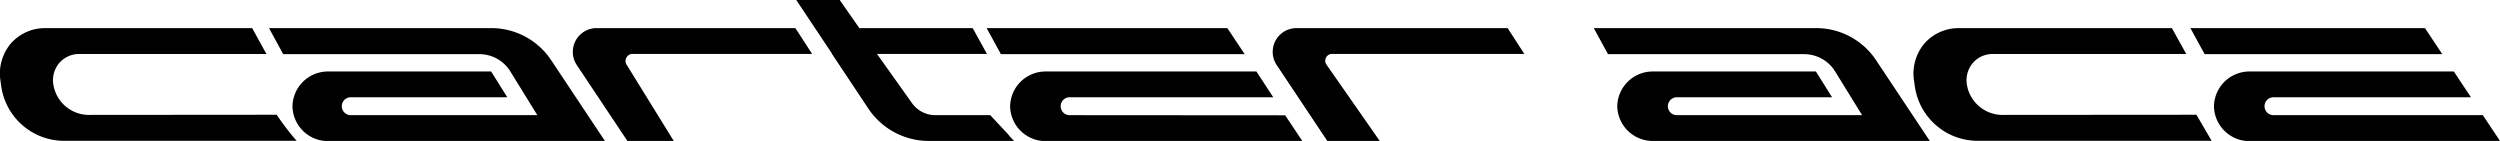 <svg xmlns="http://www.w3.org/2000/svg" viewBox="0 0 493.46 27.82">
  <title>Asset 1</title>
  <g id="Layer_2" data-name="Layer 2">
    <g id="Layer_1-2" data-name="Layer 1">
      <g>
        <path d="M17.34,22.68a7.11,7.11,0,0,1-6.81-6,5.24,5.24,0,0,1,1.19-4.27,5.16,5.16,0,0,1,4-1.75H52.59L49.78,5.55H9.11a9,9,0,0,0-6.94,3A9.21,9.21,0,0,0,.1,16l.18,1.26a12.54,12.54,0,0,0,12,10.53H58.55a50.19,50.19,0,0,1-3.93-5.14Z"/>
        <path d="M97,5.55H53.1l2.8,5.14H94.6a7.18,7.18,0,0,1,6.14,3.42l5.32,8.62H69.37a1.77,1.77,0,1,1,0-3.53h30.76l-3.19-5.09H64.83A7,7,0,0,0,57.73,21a7,7,0,0,0,7.1,6.85h54.59l-10.6-15.93A14.17,14.17,0,0,0,97,5.55Z"/>
        <path d="M358.48,5.55H314.59l2.8,5.14h38.7a7.18,7.18,0,0,1,6.14,3.42l5.32,8.62h-36.7a1.77,1.77,0,0,1,0-3.53h30.77l-3.19-5.09H326.32a7,7,0,0,0-7.1,6.86,7,7,0,0,0,7.1,6.85h54.59l-10.6-15.93A14.17,14.17,0,0,0,358.48,5.55Z"/>
        <path d="M124.78,10.64H160.3L157,5.55H117.75a4.69,4.69,0,0,0-3.9,7.29l10,15H133l-9.34-15.11a1.34,1.34,0,0,1,0-1.38A1.36,1.36,0,0,1,124.78,10.64Z"/>
        <path d="M262.93,10.64h37.95l-3.3-5.09H255.91A4.69,4.69,0,0,0,252,12.84l10,15h10.35L261.79,12.71a1.35,1.35,0,0,1,1.14-2.07Z"/>
        <path d="M199,26.52l-3.54-3.79H184.61a5.63,5.63,0,0,1-4.6-2.38l-6.91-9.71h21.7L192,5.55H169.58l0-.06L165.75,0h-8.58l7,10.5,0,.07,7.21,10.84a14.36,14.36,0,0,0,12,6.41h16.79l-.09-.1A9.14,9.14,0,0,1,199,26.52Z"/>
        <polygon points="245.68 10.69 242.26 5.55 194.75 5.55 197.56 10.69 245.68 10.69"/>
        <path d="M211,22.73a1.77,1.77,0,0,1,0-3.53h40.32L248,14.11H206.49A7,7,0,0,0,199.38,21a7,7,0,0,0,7.11,6.85h50.58l-3.39-5.09Z"/>
        <polygon points="482.07 10.69 478.65 5.55 432.35 5.55 435.16 10.69 482.07 10.69"/>
        <path d="M490.07,22.73H448.62a1.77,1.77,0,0,1,0-3.53h39.11l-3.38-5.09H444.09A7,7,0,0,0,437,21a7,7,0,0,0,7.11,6.85h49.37Z"/>
        <path d="M395.05,22.68a7.12,7.12,0,0,1-6.82-6,5.31,5.31,0,0,1,1.19-4.27,5.16,5.16,0,0,1,4-1.75h38.11L428.7,5.55H386.82a9,9,0,0,0-6.94,3A9.21,9.21,0,0,0,377.81,16l.18,1.26a12.53,12.53,0,0,0,12,10.53h46.55l-3-5.14Z"/>
      </g>
    </g>
  </g>
</svg>
